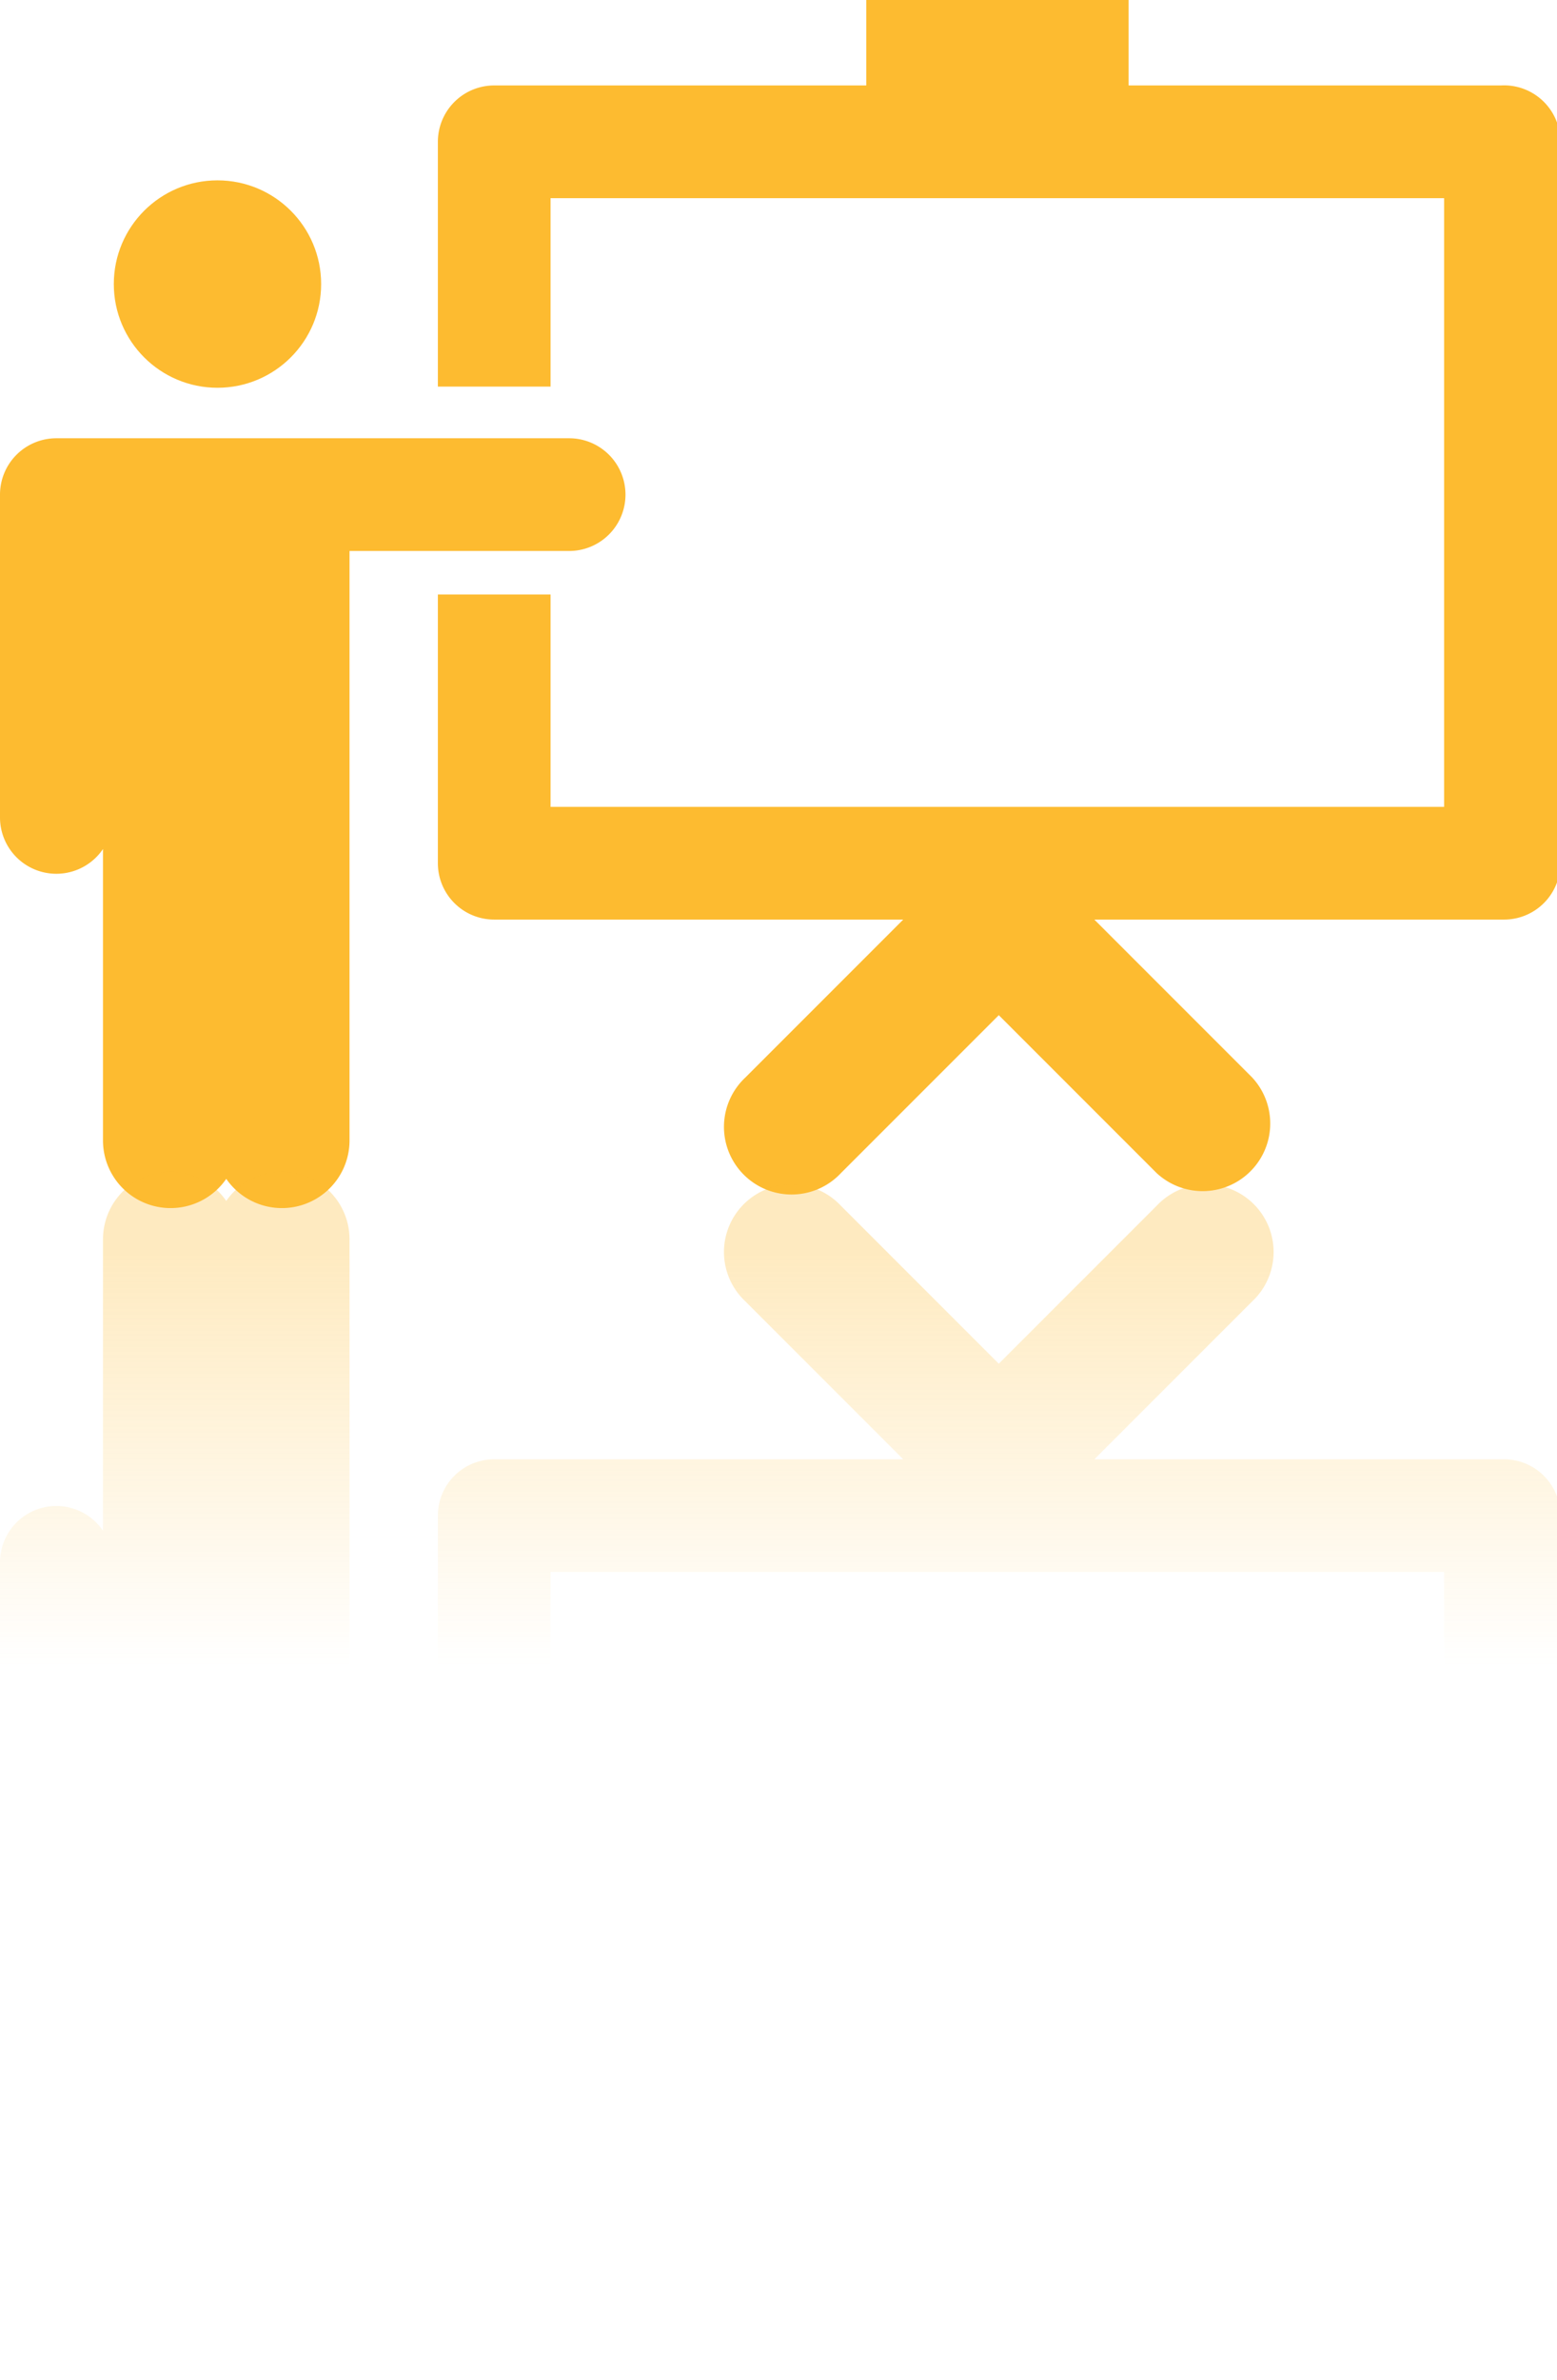 <svg id="Layer_1" data-name="Layer 1" xmlns="http://www.w3.org/2000/svg" xmlns:xlink="http://www.w3.org/1999/xlink" viewBox="0 0 69.09 105.57"><defs><style>.cls-1{fill:#fdbb30;}.cls-2{fill:url(#linear-gradient);}.cls-3{fill:url(#linear-gradient-2);}.cls-4{fill:url(#linear-gradient-3);}</style><linearGradient id="linear-gradient" x1="494.18" y1="2091.02" x2="494.18" y2="2037.35" gradientUnits="userSpaceOnUse"><stop offset="0.65" stop-color="#fdbb30" stop-opacity="0"/><stop offset="0.99" stop-color="#fdbb30" stop-opacity="0.3"/></linearGradient><linearGradient id="linear-gradient-2" x1="9.65" y1="108.82" x2="9.65" y2="55.15" xlink:href="#linear-gradient"/><linearGradient id="linear-gradient-3" x1="463.8" y1="2091.02" x2="463.8" y2="2037.35" xlink:href="#linear-gradient"/></defs><title>icon_2</title><path class="cls-1" d="M516.52,1986H500v-3.83H488.36V1986H471.85a2.5,2.5,0,0,0-2.5,2.5v10.86h5V1991H514v27H474.35v-9.42h-5v11.92a2.5,2.5,0,0,0,2.5,2.5H490l-7,7a3,3,0,1,0,4.24,4.24l7-7,7,7a3,3,0,0,0,4.24-4.24l-7-7h18.18a2.5,2.5,0,0,0,2.5-2.5v-32A2.5,2.5,0,0,0,516.52,1986Z" transform="translate(-449.92 -1982.21)"/><circle class="cls-1" cx="9.65" cy="12.6" r="4.6"/><path class="cls-1" d="M475.17,2001.65H452.42a2.5,2.5,0,0,0-2.5,2.5v14.32a2.5,2.5,0,0,0,4.57,1.4v12.93a3,3,0,0,0,5.47,1.7,3,3,0,0,0,5.47-1.7v-26.15h9.75A2.5,2.5,0,0,0,475.17,2001.65Z" transform="translate(-449.92 -1982.21)"/><path class="cls-2" d="M516.52,2083.94H500v3.83H488.36v-3.83H471.85a2.5,2.5,0,0,1-2.5-2.5v-10.86h5v8.36H514v-27H474.35v9.42h-5v-11.92a2.5,2.5,0,0,1,2.5-2.5H490l-7-7a3,3,0,1,1,4.24-4.24l7,7,7-7a3,3,0,1,1,4.24,4.24l-7,7h18.18a2.5,2.5,0,0,1,2.5,2.5v32A2.5,2.5,0,0,1,516.52,2083.94Z" transform="translate(-449.92 -1982.21)"/><circle class="cls-3" cx="9.65" cy="92.97" r="4.6"/><path class="cls-4" d="M475.17,2068.33H452.42a2.5,2.5,0,0,1-2.5-2.5v-14.32a2.5,2.5,0,0,1,4.57-1.4v-12.93a3,3,0,0,1,5.47-1.7,3,3,0,0,1,5.47,1.7v26.15h9.75A2.5,2.5,0,0,1,475.17,2068.33Z" transform="translate(-449.92 -1982.21)"/></svg>